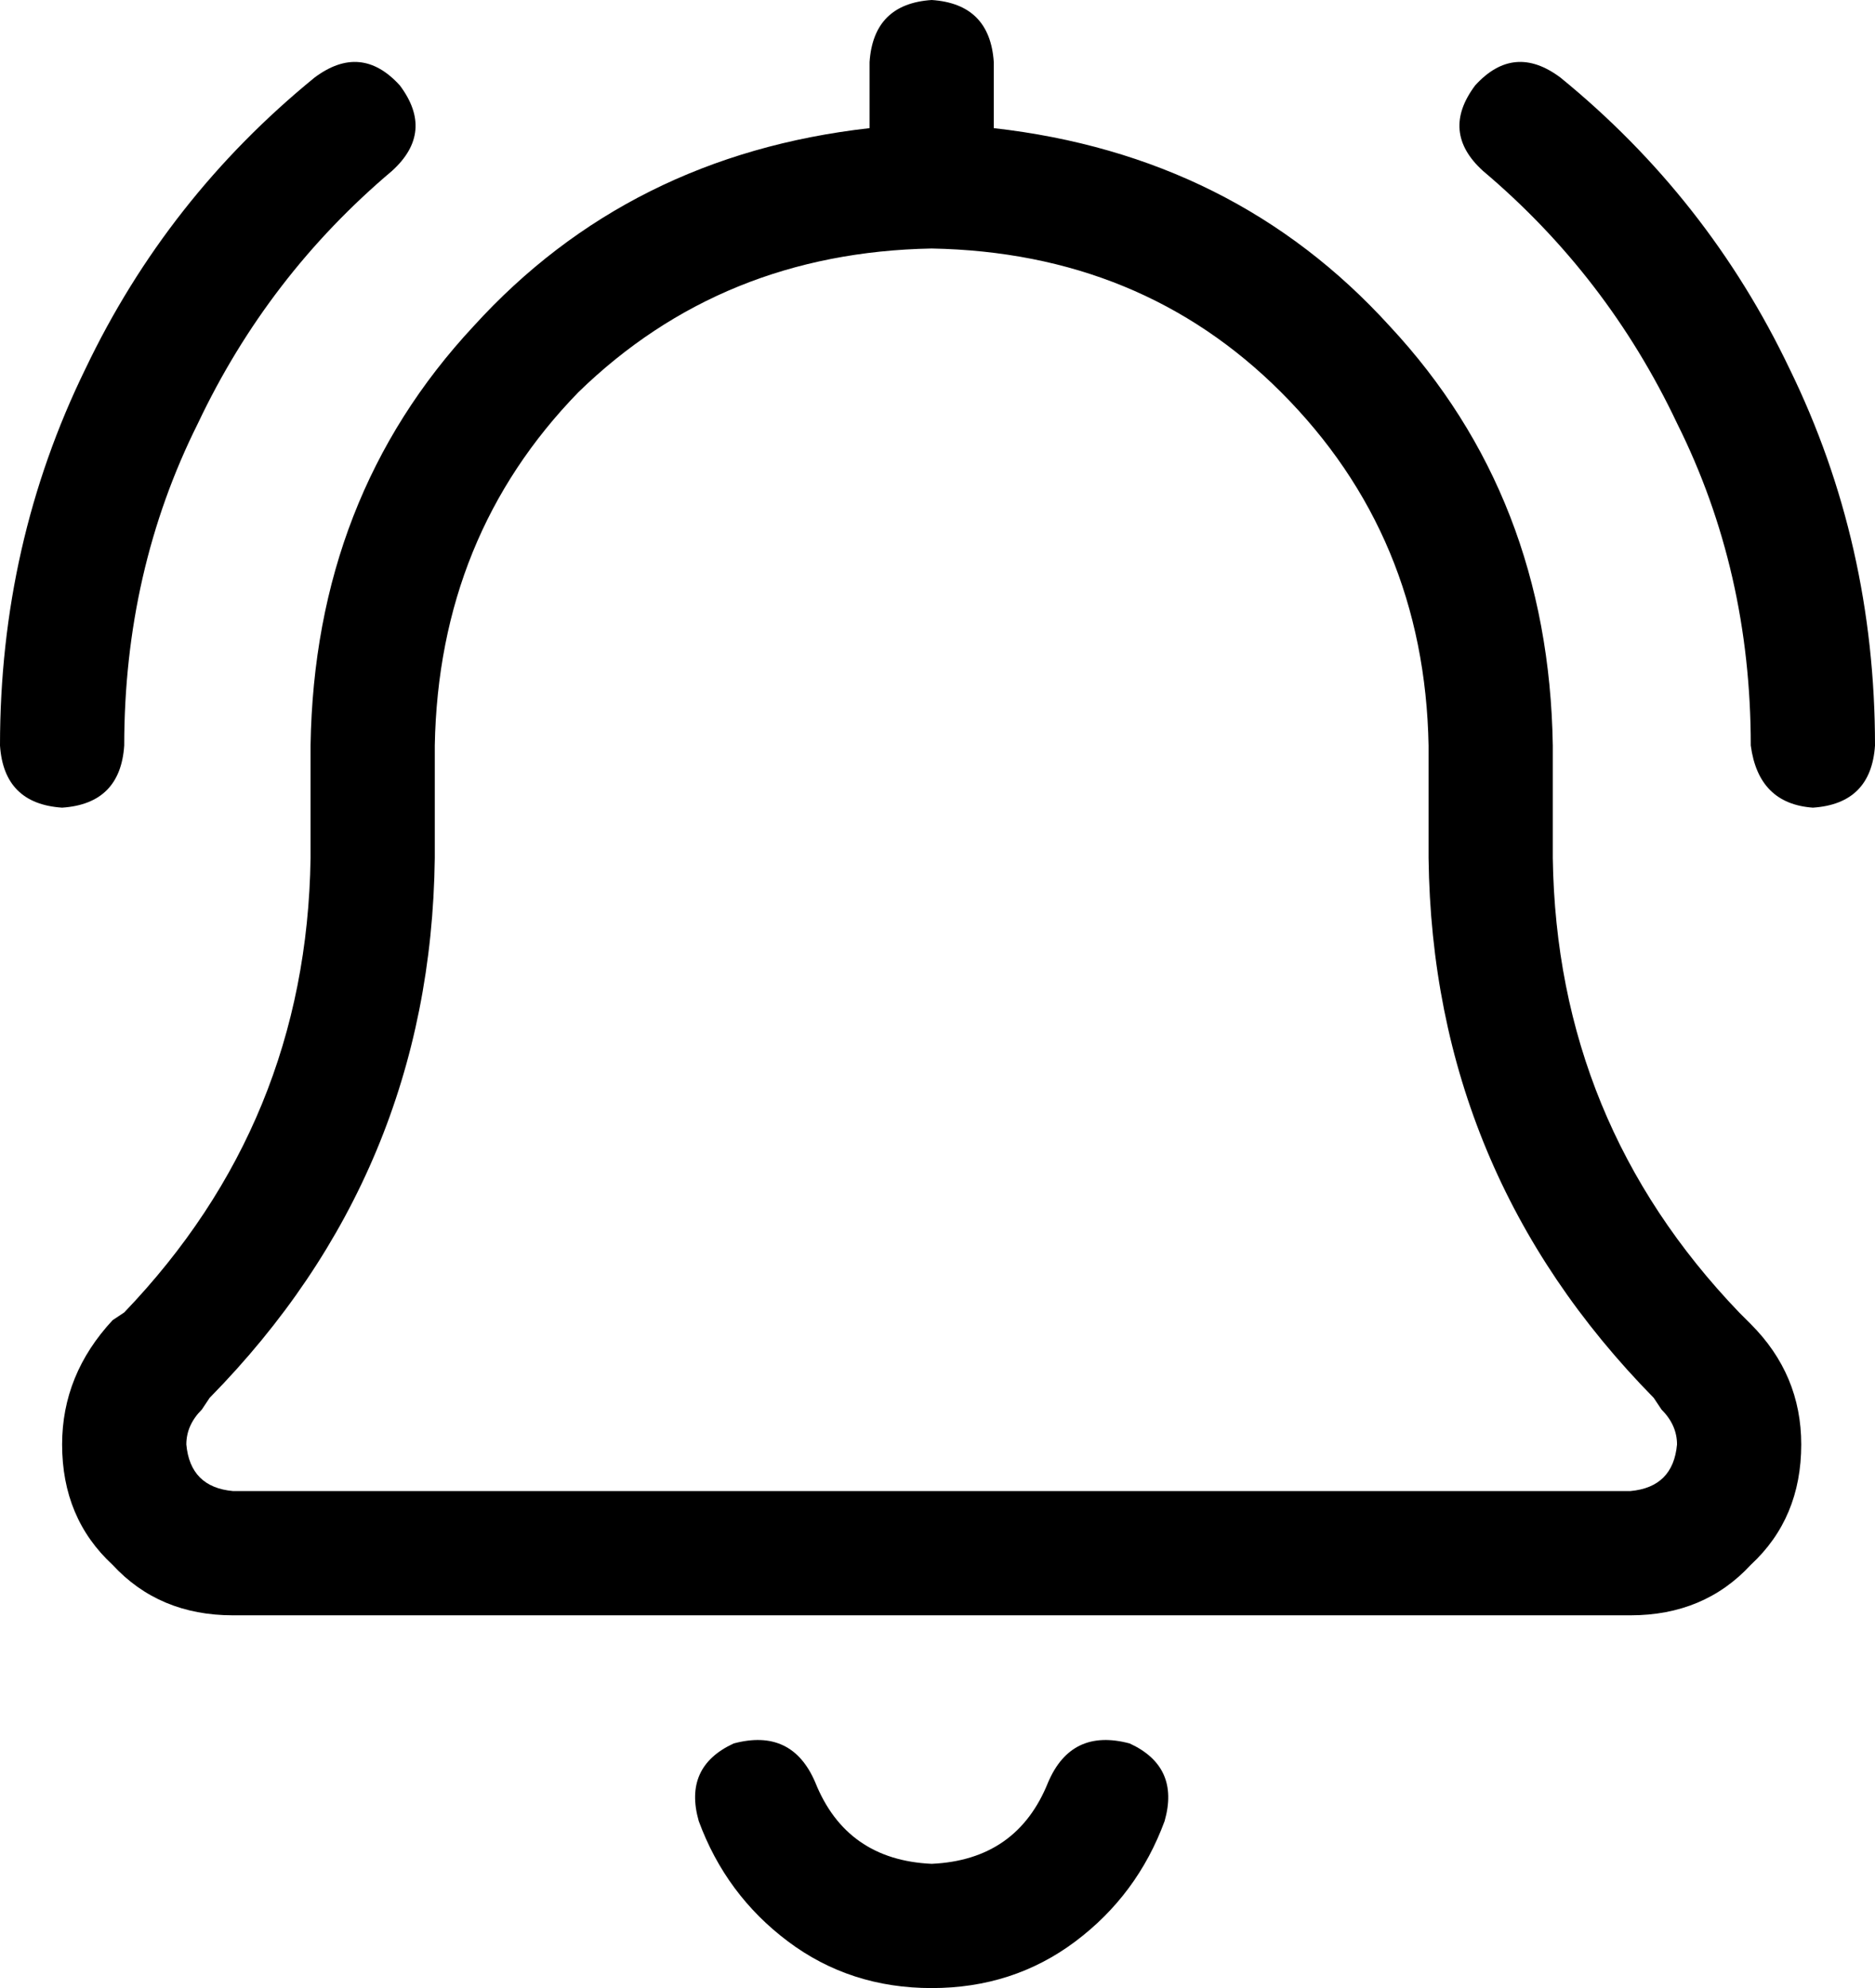 <svg xmlns="http://www.w3.org/2000/svg" viewBox="0 0 483 512">
  <path d="M 224 16 Q 225 1 240 0 Q 255 1 256 16 L 256 33 L 256 33 Q 318 40 358 84 Q 399 128 400 192 L 400 221 L 400 221 Q 401 289 448 338 L 451 341 L 451 341 Q 464 354 464 372 Q 464 391 451 403 Q 439 416 420 416 L 60 416 L 60 416 Q 41 416 29 403 Q 16 391 16 372 Q 16 354 29 340 L 32 338 L 32 338 Q 79 289 80 221 L 80 192 L 80 192 Q 81 128 122 84 Q 162 40 224 33 L 224 16 L 224 16 Z M 240 64 Q 186 65 149 101 L 149 101 L 149 101 Q 113 138 112 192 L 112 221 L 112 221 Q 111 302 54 360 L 52 363 L 52 363 Q 48 367 48 372 Q 49 383 60 384 L 420 384 L 420 384 Q 431 383 432 372 Q 432 367 428 363 L 426 360 L 426 360 Q 369 302 368 221 L 368 192 L 368 192 Q 367 138 330 101 Q 294 65 240 64 L 240 64 Z M 210 459 Q 218 479 240 480 Q 262 479 270 459 Q 276 445 291 449 Q 304 455 300 469 Q 293 488 277 500 Q 261 512 240 512 Q 219 512 203 500 Q 187 488 180 469 Q 176 455 189 449 Q 204 445 210 459 L 210 459 Z M 103 22 Q 112 34 101 44 Q 69 71 51 109 Q 32 147 32 192 Q 31 207 16 208 Q 1 207 0 192 Q 0 140 22 95 Q 43 51 81 20 Q 93 11 103 22 L 103 22 Z M 382 44 Q 371 34 380 22 Q 390 11 402 20 Q 440 51 461 95 Q 483 140 483 192 Q 482 207 467 208 Q 453 207 451 192 Q 451 147 432 109 Q 414 71 382 44 L 382 44 Z" />
</svg>